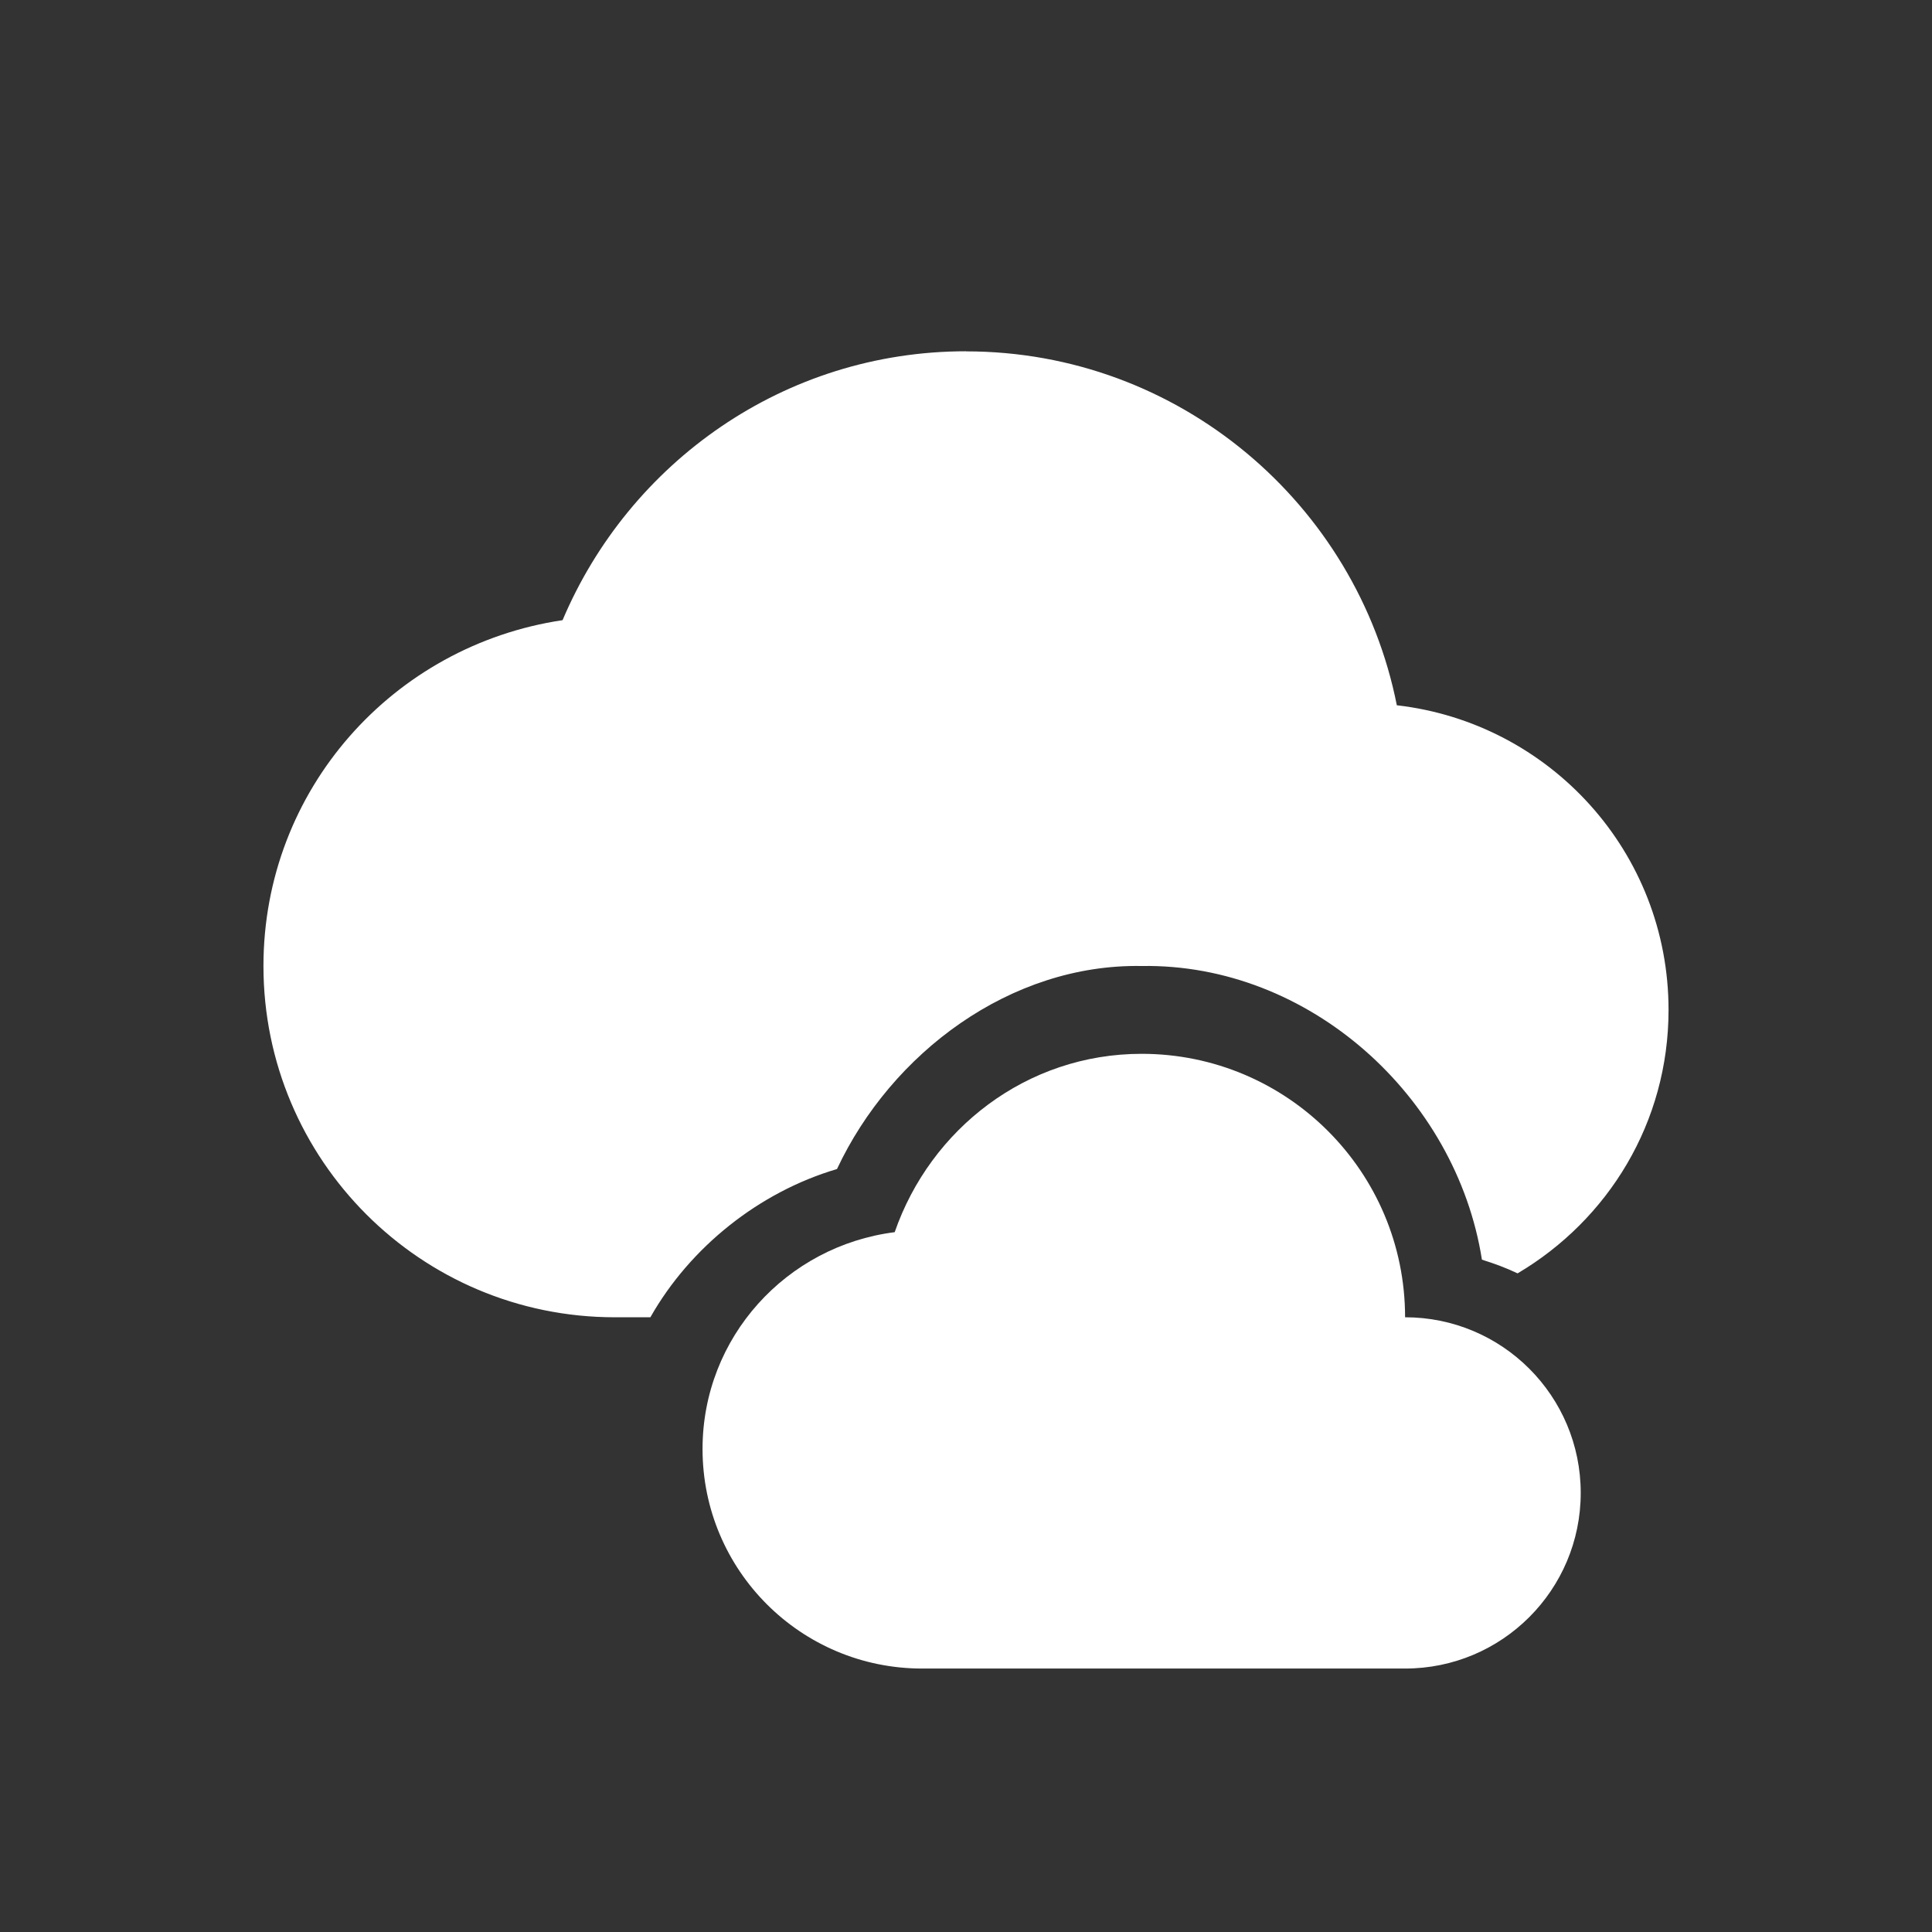 <?xml version="1.0" encoding="UTF-8" standalone="no"?>
<!-- Created with Inkscape (http://www.inkscape.org/) -->
<svg id="svg6530" xmlns:rdf="http://www.w3.org/1999/02/22-rdf-syntax-ns#" xmlns="http://www.w3.org/2000/svg" xmlns:osb="http://www.openswatchbook.org/uri/2009/osb" height="22" viewBox="0 0 22 22" width="22" version="1.1" xmlns:cc="http://creativecommons.org/ns#" xmlns:dc="http://purl.org/dc/elements/1.1/">
 <rect x="0" y="0" width="22" height="22" fill="#333333" stroke="none"/>
 <g id="layer1" transform="translate(-81 -705.29)">
  <rect id="rect18110-7-1-6-6-8-9" style="color:#bebebe;enable-background:new;fill:none" height="22" width="22" y="705.29" x="81"/>
  <path id="path6020" style="fill:#ffffff" d="m92 709.29c-2.071 0-3.835 1.268-4.594 3.062-1.928 0.287-3.406 1.93-3.406 3.938 0 2.209 1.791 4 4 4h0.406c0.454-0.801 1.241-1.427 2.125-1.688 0.62-1.322 1.975-2.338 3.469-2.312 1.908-0.031 3.582 1.485 3.875 3.344 0.143 0.045 0.269 0.091 0.406 0.156 1.03-0.609 1.719-1.716 1.719-3 0-1.796-1.351-3.269-3.094-3.469-0.454-2.29-2.479-4.03-4.906-4.03zm2 9c-0.34-0.001-0.676 0.077-0.969 0.25-0.588 0.319-0.891 0.947-1.062 1.562-0.023 0.212-0.29 0.124-0.438 0.188h4.469c0.021-1.066-0.924-2.037-2-2z"/>
  <path id="path6051" style="fill:#ffffff" d="m94 717.29c-1.312 0-2.405 0.858-2.812 2.031-1.231 0.156-2.188 1.196-2.188 2.469 0 1.381 1.119 2.5 2.5 2.5h5.5c1.105 0 2-0.895 2-2s-0.895-2-2-2c0-1.657-1.343-3-3-3z"/>
 </g>
</svg>
